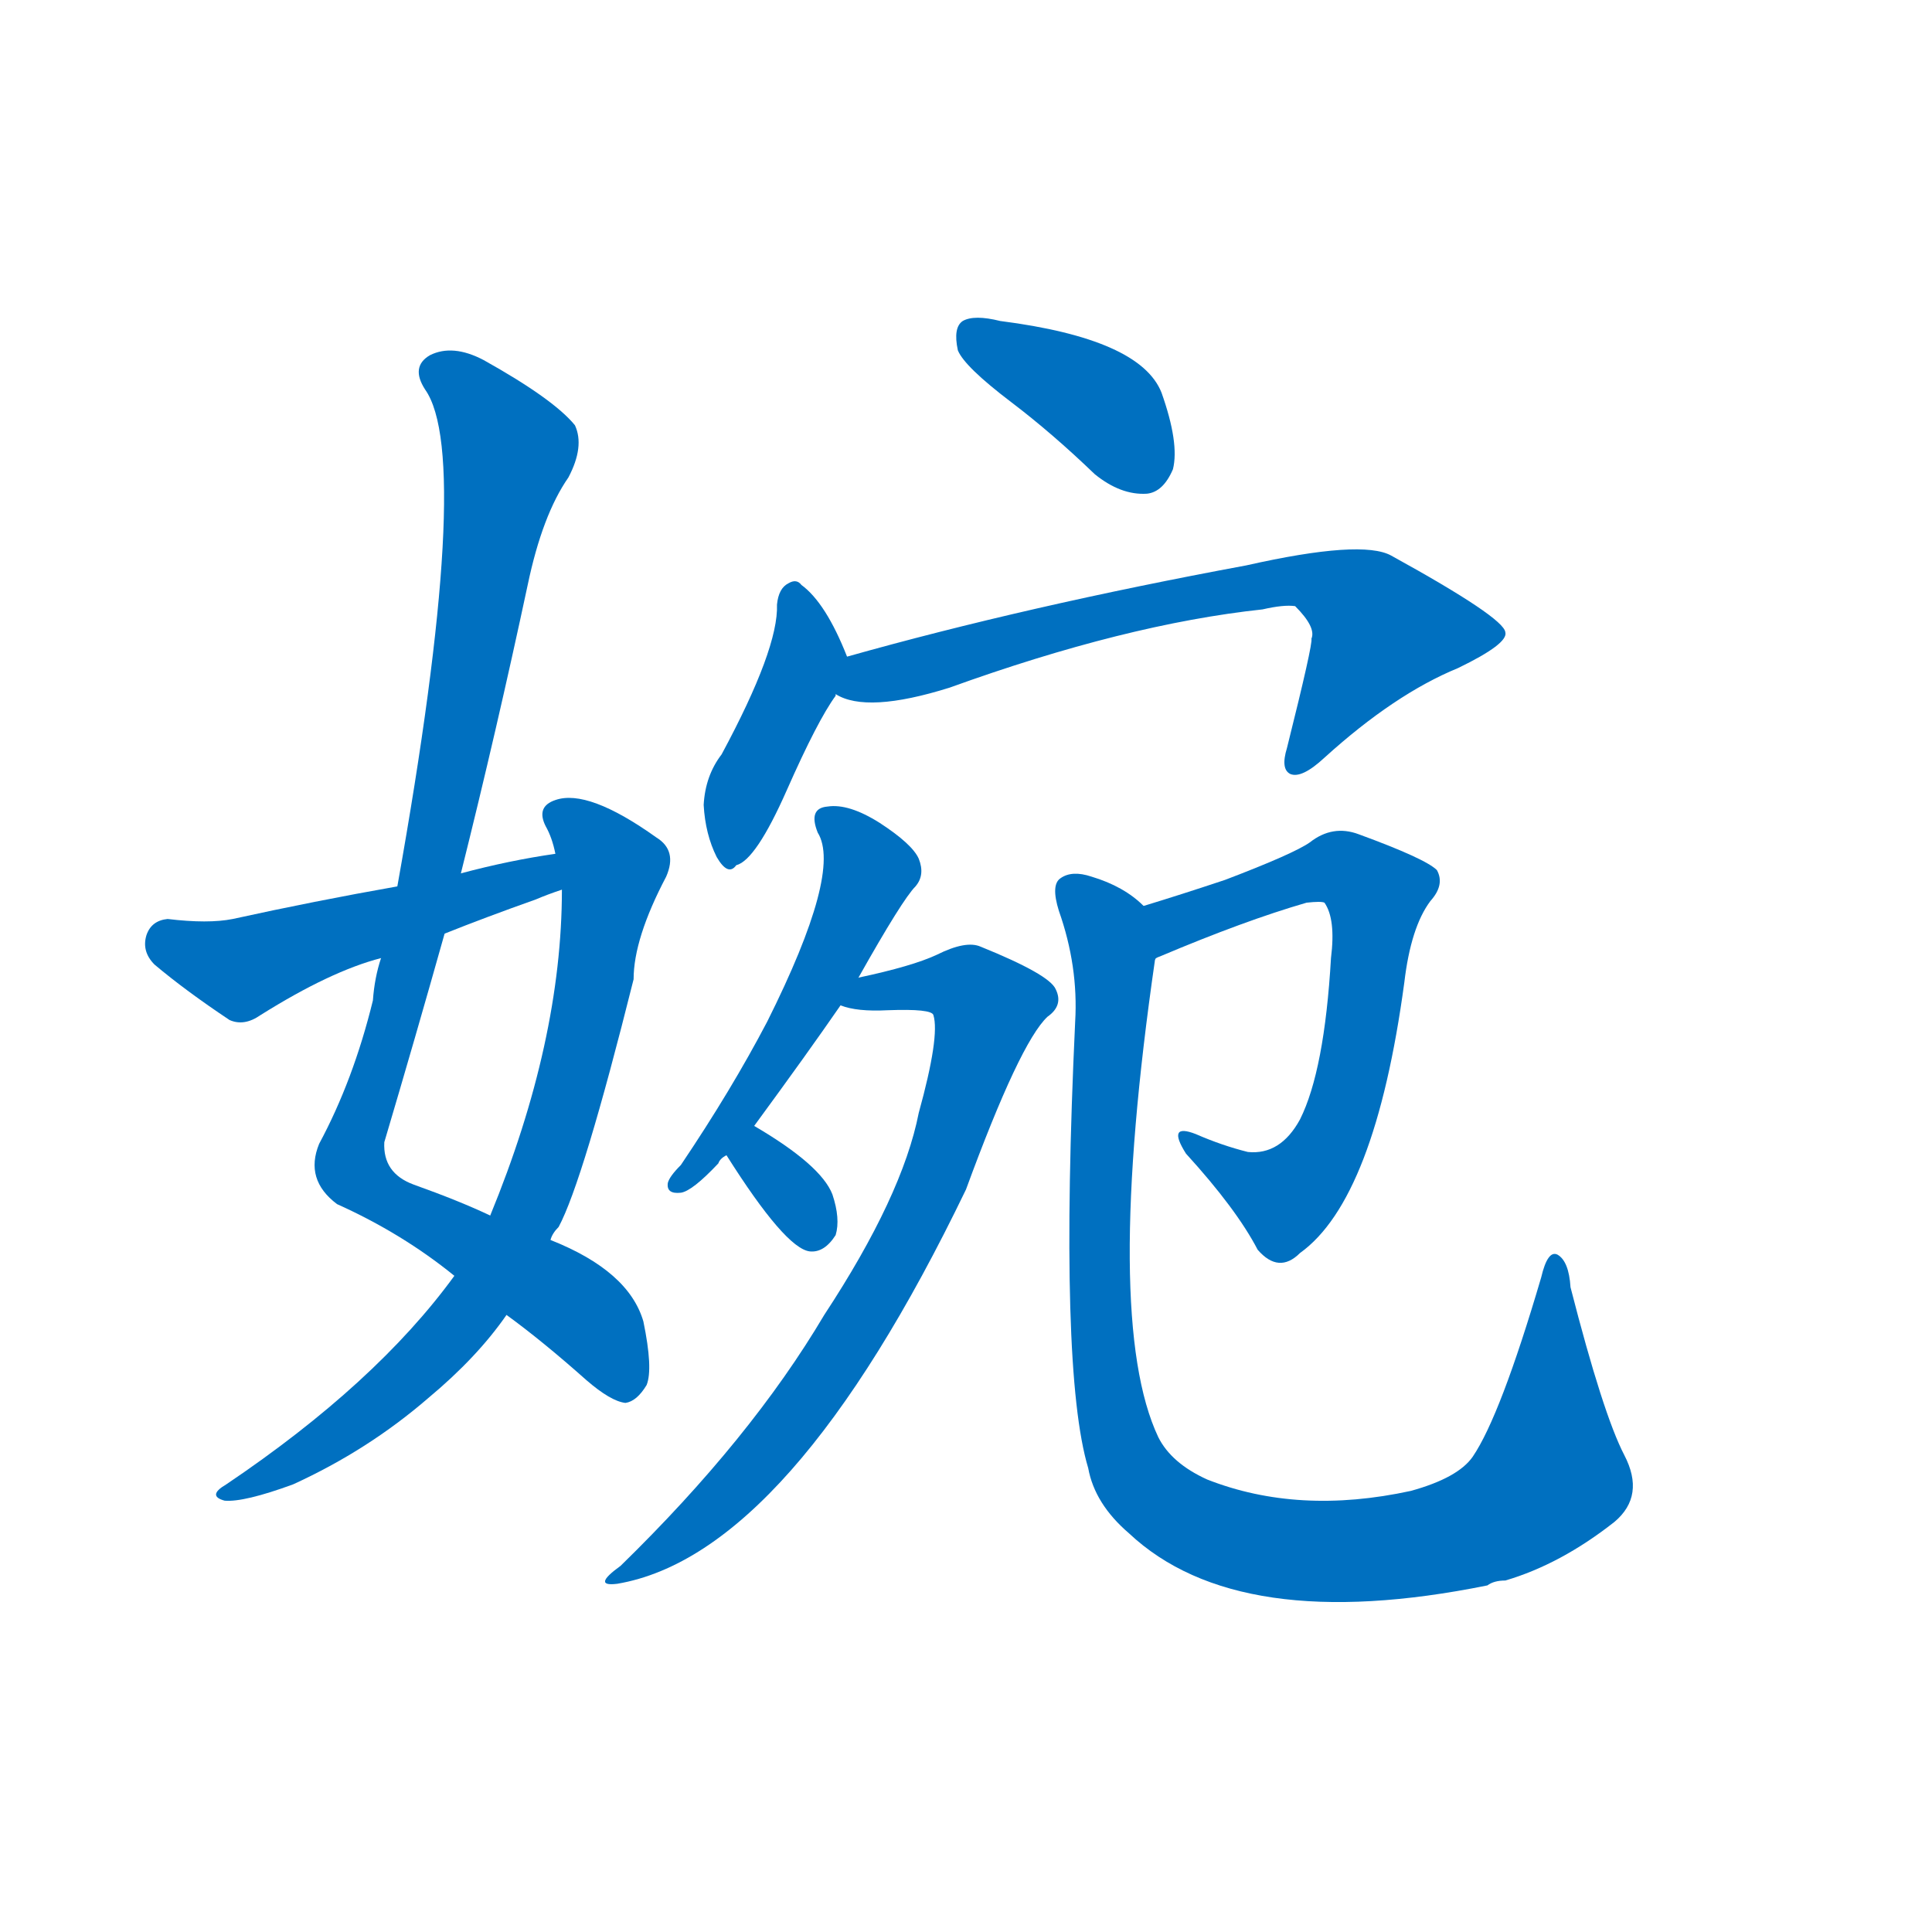 <svg width='83' height='83' >
                                <g transform="translate(3, 70) scale(0.07, -0.07)">
                                    <!-- 先将完整的字以灰色字体绘制完成，层级位于下面 -->
                                                                        <path d="M 240 464 Q 262 552 281 641 Q 290 684 306 707 Q 316 726 310 739 Q 297 755 254 779 Q 235 789 221 782 Q 209 775 218 761 Q 248 719 201 456 L 191 412 Q 187 400 186 386 Q 174 337 153 298 Q 144 276 164 261 Q 204 243 236 217 L 268 193 Q 290 177 317 153 Q 332 140 341 139 Q 348 140 354 150 Q 358 160 352 189 Q 343 220 295 239 L 258 254 Q 239 263 211 273 Q 192 280 193 299 Q 212 363 230 427 L 240 464 Z" style="fill: #0070C0;"></path>
                                                                        <path d="M 236 217 Q 188 151 96 89 Q 84 82 95 79 Q 107 78 137 89 Q 183 110 220 142 Q 250 167 268 193 L 295 239 Q 296 243 300 247 Q 315 275 346 399 Q 346 424 366 462 Q 373 478 360 486 Q 318 516 298 509 Q 286 505 292 493 Q 296 486 298 476 L 302 454 Q 302 361 258 254 L 236 217 Z" style="fill: #0070C0;"></path>
                                                                        <path d="M 298 476 Q 270 472 240 464 L 201 456 Q 150 447 100 436 Q 85 433 60 436 Q 50 435 47 426 Q 44 416 52 408 Q 71 392 98 374 Q 107 370 117 377 Q 160 404 191 412 L 230 427 Q 255 437 286 448 Q 293 451 302 454 C 330 464 328 481 298 476 Z" style="fill: #0070C0;"></path>
                                                                        <path d="M 578 753 Q 603 734 629 709 Q 645 696 661 697 Q 671 698 677 712 Q 681 728 670 759 Q 657 792 571 803 Q 555 807 548 803 Q 542 799 545 785 Q 549 775 578 753 Z" style="fill: #0070C0;"></path>
                                                                        <path d="M 477 597 Q 464 630 449 641 Q 446 645 441 642 Q 435 639 434 629 Q 435 602 400 537 Q 390 524 389 506 Q 390 488 397 474 Q 404 462 409 469 Q 421 472 440 515 Q 459 558 470 573 L 470 574 C 479 591 479 591 477 597 Z" style="fill: #0070C0;"></path>
                                                                        <path d="M 470 574 Q 489 562 540 578 Q 648 617 732 626 Q 745 629 752 628 Q 765 615 762 608 Q 763 605 747 541 Q 743 528 749 525 Q 756 522 770 535 Q 813 574 852 590 Q 883 605 881 612 Q 880 621 811 659 Q 793 669 722 653 Q 587 628 477 597 C 448 589 441 583 470 574 Z" style="fill: #0070C0;"></path>
                                                                        <path d="M 420 309 Q 453 354 473 383 L 484 400 Q 511 448 519 456 Q 525 463 521 473 Q 517 482 497 495 Q 478 507 465 505 Q 453 504 459 489 Q 474 465 428 373 Q 406 331 375 285 Q 368 278 367 274 Q 366 267 375 268 Q 382 269 398 286 Q 399 289 403 291 L 420 309 Z" style="fill: #0070C0;"></path>
                                                                        <path d="M 473 383 Q 483 379 502 380 Q 529 381 530 377 Q 534 364 521 317 Q 511 266 463 193 Q 418 117 338 39 Q 320 26 336 28 Q 442 46 550 270 Q 583 360 600 376 Q 610 383 605 393 Q 601 402 559 419 Q 550 423 532 414 Q 517 407 484 400 C 455 393 444 389 473 383 Z" style="fill: #0070C0;"></path>
                                                                        <path d="M 403 291 Q 439 234 454 232 Q 463 231 470 242 Q 473 252 468 267 Q 461 285 420 309 C 394 324 387 316 403 291 Z" style="fill: #0070C0;"></path>
                                                                        <path d="M 666 411 Q 666 412 669 413 Q 721 435 759 446 Q 768 447 770 446 Q 777 436 774 412 Q 770 343 755 313 Q 743 291 723 293 Q 707 297 691 304 Q 673 311 685 292 Q 716 258 729 233 Q 742 218 755 231 Q 801 264 819 397 Q 823 431 835 447 Q 844 457 839 466 Q 832 473 791 488 Q 775 494 761 483 Q 751 476 709 460 Q 682 451 659 444 C 630 435 639 398 666 411 Z" style="fill: #0070C0;"></path>
                                                                        <path d="M 954 107 Q 941 132 921 210 Q 920 226 913 230 Q 907 233 903 216 Q 878 131 861 106 Q 852 93 823 85 Q 754 70 698 92 Q 676 102 668 118 Q 634 190 666 411 C 670 437 670 437 659 444 Q 647 456 627 462 Q 615 466 608 461 Q 602 457 607 441 Q 619 407 617 373 Q 607 159 625 99 Q 629 77 650 59 Q 717 -4 870 27 Q 874 30 881 30 Q 915 40 948 66 Q 967 82 954 107 Z" style="fill: #0070C0;"></path>
                                    
                                    
                                                                                                                                                                                                                                                                                                                                                                                                                                                                                                                                                                                                                                                                                                                                                                                                                                                                                                                                                </g>
                            </svg>